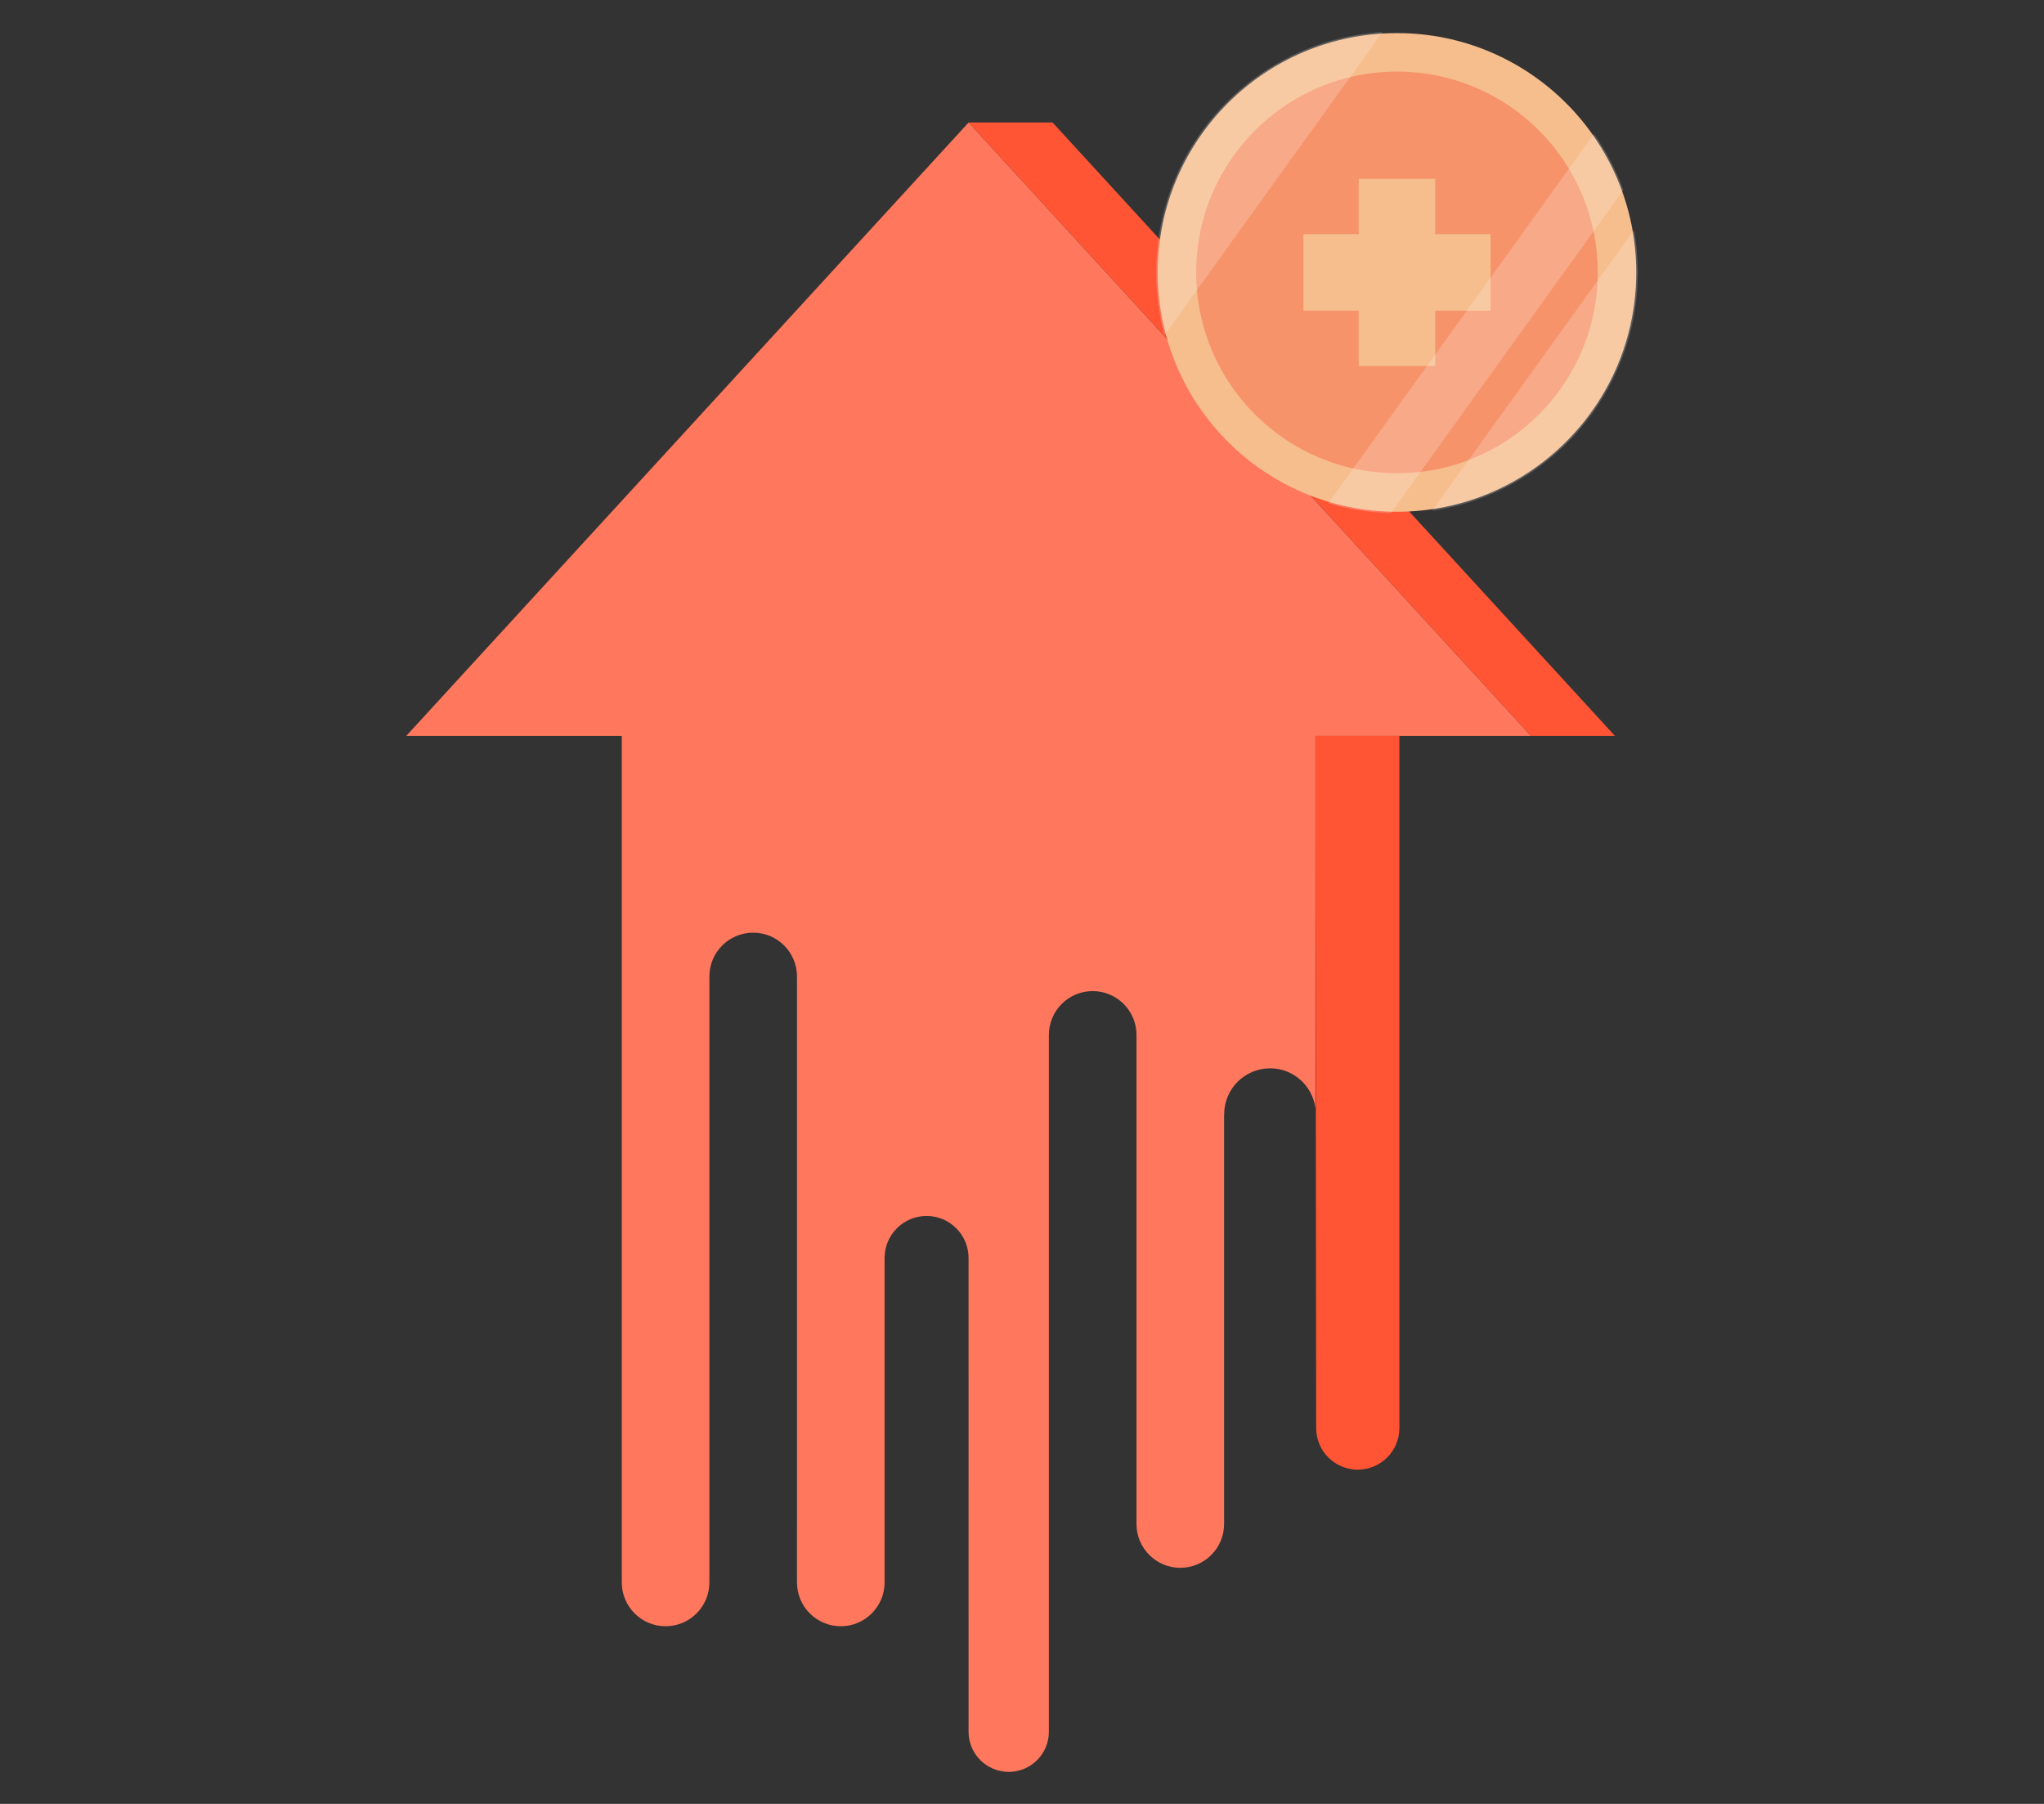 <?xml version="1.0" encoding="utf-8"?>
<!-- Generator: Adobe Illustrator 19.2.1, SVG Export Plug-In . SVG Version: 6.00 Build 0)  -->
<svg version="1.1" id="Layer_1" xmlns="http://www.w3.org/2000/svg" xmlns:xlink="http://www.w3.org/1999/xlink" x="0px" y="0px"
	 viewBox="0 0 170 150" style="enable-background:new 0 0 170 150;" xml:space="preserve">
<rect x="0" y="0" width="170" height="150" fill="#333333" stroke="none"/>
<style type="text/css">
	.st0{fill:#FF775D;}
	.st1{fill:#FF5535;}
	.st2{fill:#F6BD8D;}
	.st3{fill:#F6936A;}
	.st4{opacity:0.2;}
	.st5{fill:#FFFFFF;}
</style>
<path class="st0" d="M101.814,92.657c0-2.111,1.711-3.822,3.821-3.822c1.936,0,3.518,1.443,3.77,3.31
	V61.197h17.93L80.56,10.186L33.784,61.197h17.93v70.386c0,2.013,1.631,3.643,3.643,3.643
	s3.643-1.631,3.643-3.643l0-50.385c0-2.013,1.631-3.643,3.643-3.643s3.643,1.631,3.643,3.643
	v45.527c0,0.004-0.001,0.007-0.001,0.011v4.847c0,2.013,1.631,3.643,3.643,3.643
	s3.643-1.631,3.643-3.643v-26.98c0-1.929,1.563-3.492,3.492-3.492c1.929,0,3.492,1.563,3.492,3.492
	l0.001,39.394c0,1.845,1.496,3.34,3.34,3.34c1.845,0,3.34-1.495,3.34-3.34v-12.414V86.056
	c0-2.013,1.631-3.643,3.643-3.643s3.643,1.631,3.643,3.643v40.676
	c0.004,2.009,1.633,3.636,3.643,3.636c2.013,0,3.643-1.631,3.643-3.643V92.657z"/>
<path class="st1" d="M109.465,118.745c0,1.912,1.549,3.461,3.461,3.461c1.912,0,3.461-1.549,3.461-3.461
	l0-57.548h-6.983L109.465,118.745z"/>
<polygon class="st1" points="87.543,10.186 80.56,10.186 127.336,61.197 134.319,61.197 "/>
<g>
	<circle class="st2" cx="116.187" cy="22.653" r="19.901"/>
</g>
<path class="st3" d="M116.187,5.953c-9.223,0-16.7,7.477-16.7,16.7
	c0,9.223,7.477,16.7,16.7,16.7c9.223,0,16.7-7.477,16.7-16.7
	C132.887,13.43,125.411,5.953,116.187,5.953z M123.969,25.836h-4.599v4.598h-6.366v-4.598h-4.599
	v-6.367h4.599v-4.598h6.366v4.598h4.599V25.836z"/>
<g class="st4">
	<path class="st5" d="M96.159,22.653c0,1.805,0.243,3.553,0.691,5.217l18.141-25.207
		C104.487,3.282,96.159,11.993,96.159,22.653z"/>
	<path class="st5" d="M132.569,11.136L110.466,41.848c1.656,0.493,3.401,0.775,5.207,0.821l19.339-26.87
		C134.403,14.128,133.576,12.565,132.569,11.136z"/>
	<path class="st5" d="M136.216,22.653c0-1.202-0.112-2.378-0.315-3.522l-16.795,23.336
		C128.784,41.054,136.216,32.723,136.216,22.653z"/>
</g>
</svg>

